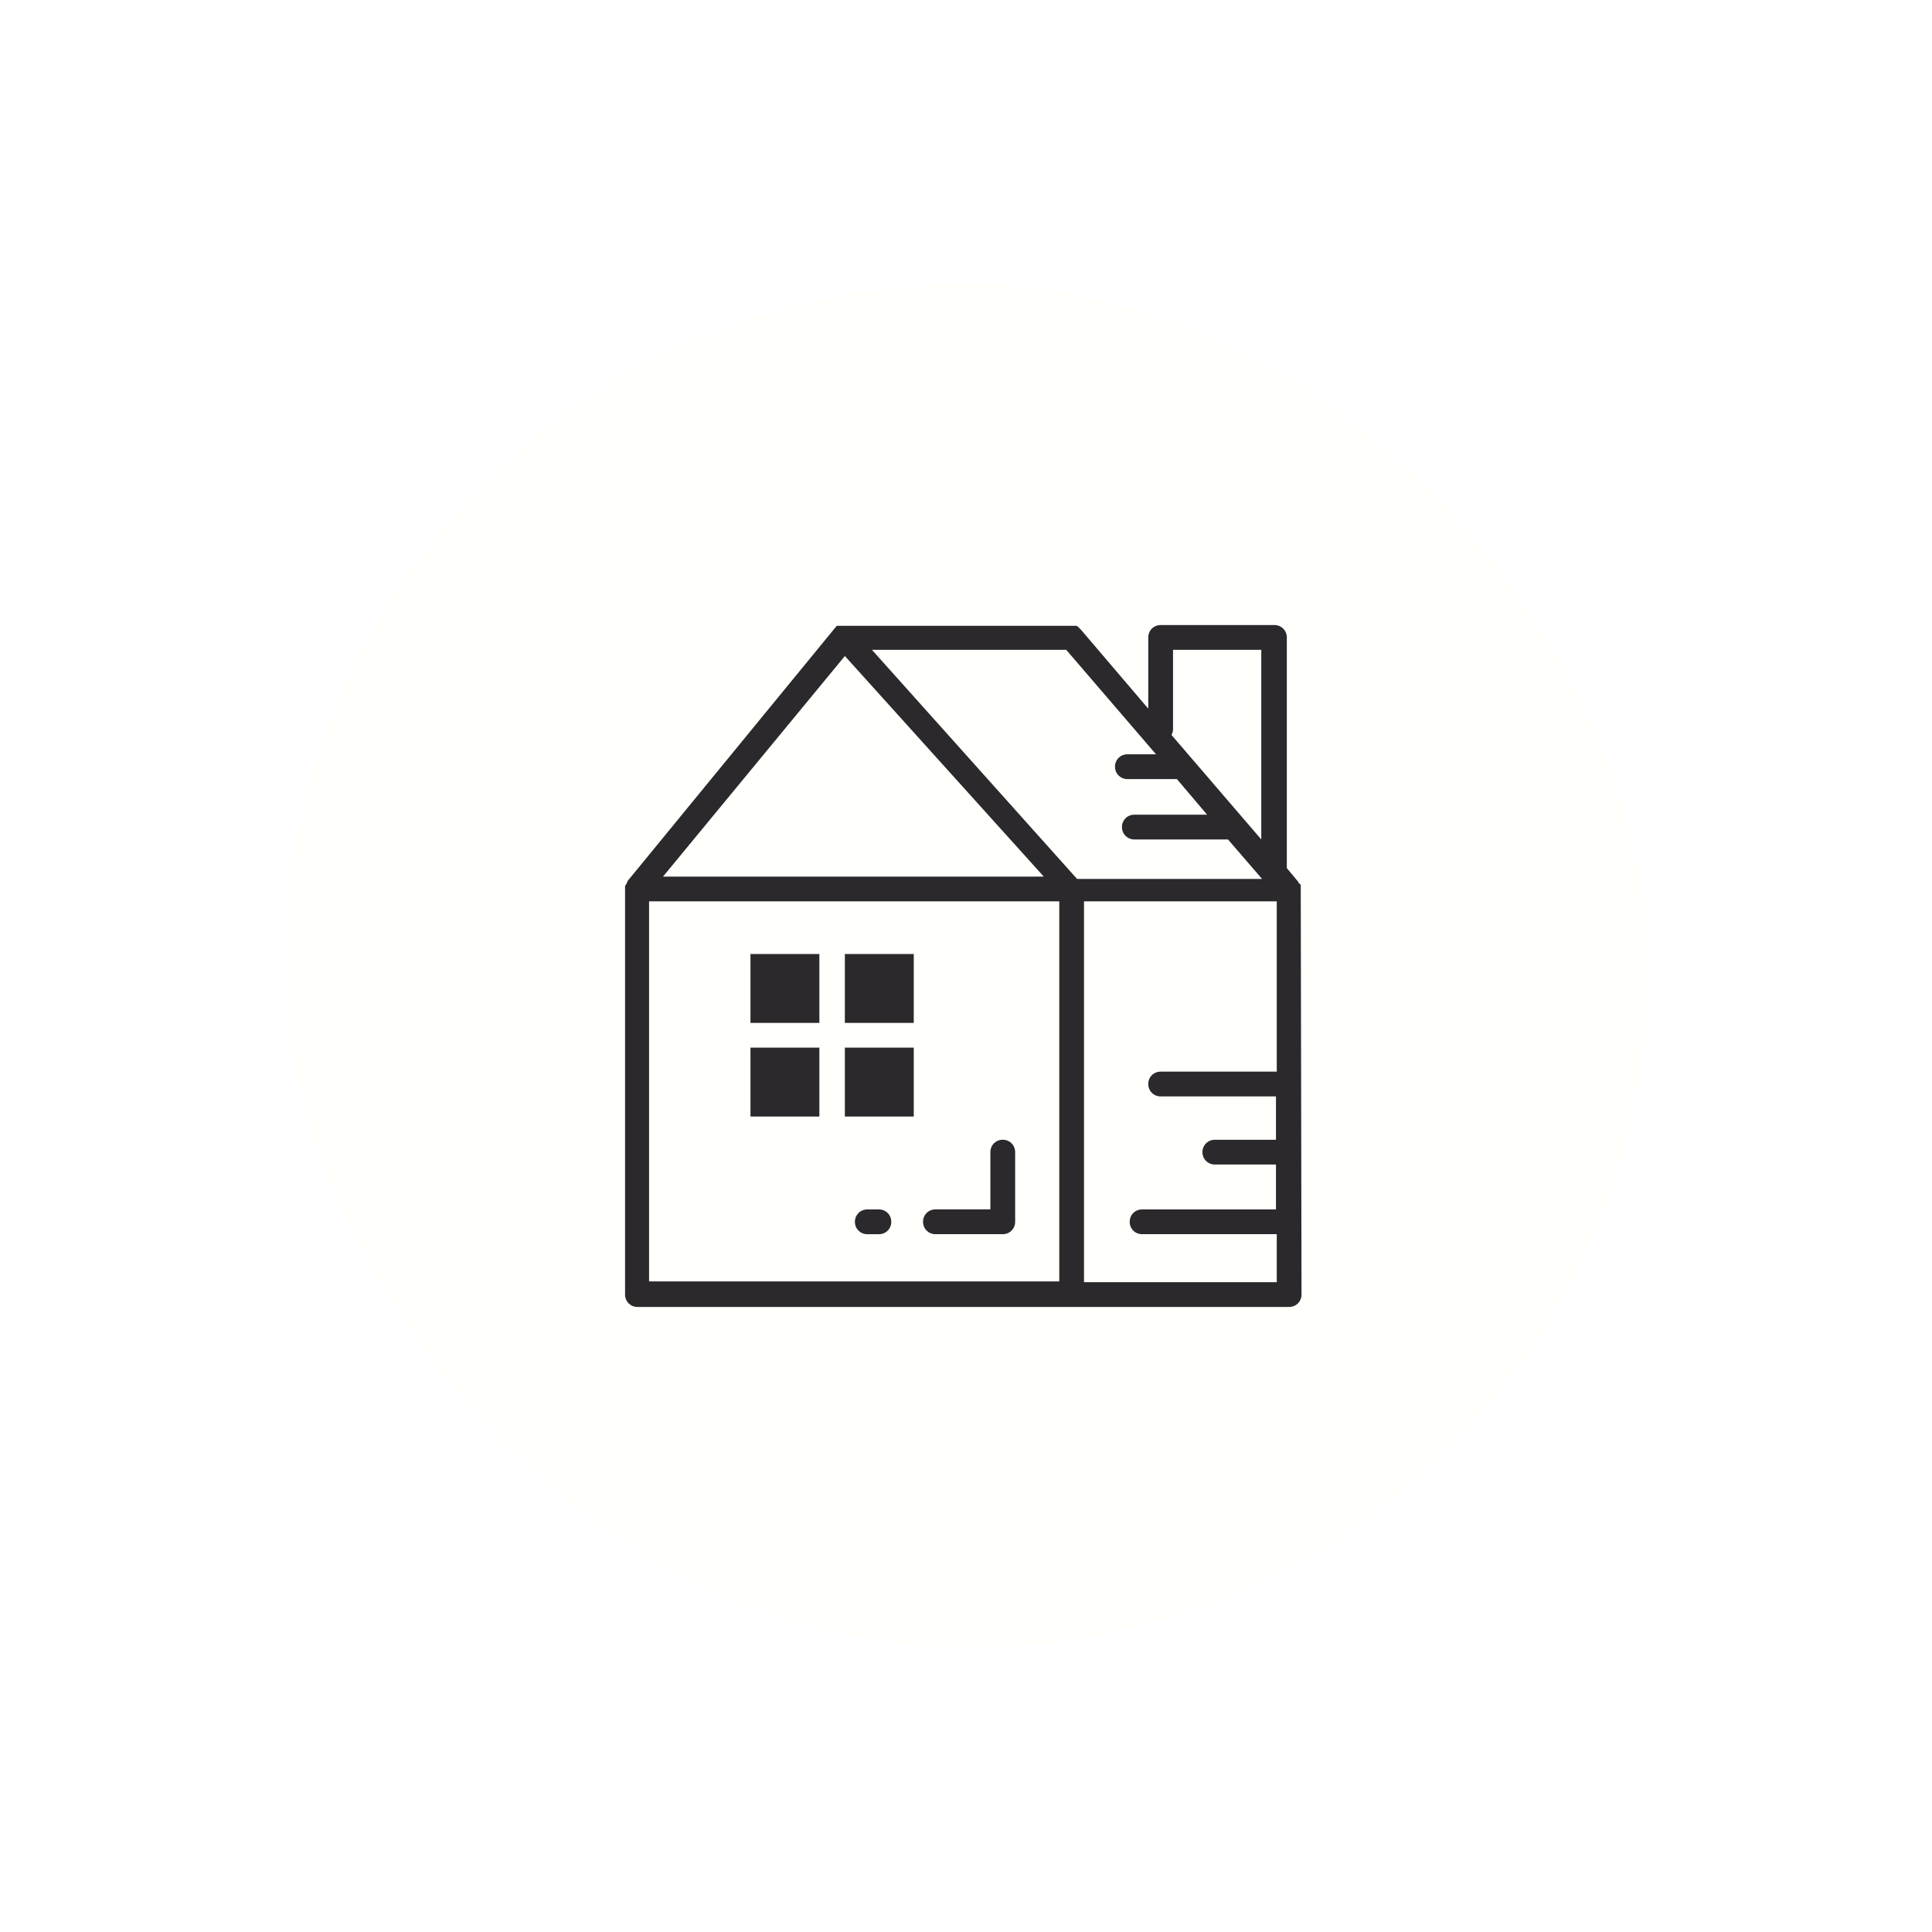 <svg width="68" height="68" viewBox="0 0 68 68" fill="none" xmlns="http://www.w3.org/2000/svg">
<g filter="url(#filter0_d_1500_37263)">
<rect x="10" y="10" width="48" height="48" rx="24" fill="#FFFFFC"/>
<path d="M45.782 31.262C45.782 31.235 45.782 31.235 45.782 31.208V31.18V31.153C45.782 31.126 45.782 31.126 45.755 31.126C45.755 31.126 45.755 31.099 45.728 31.099C45.728 31.072 45.7 31.072 45.7 31.072C45.7 31.072 45.7 31.072 45.7 31.044L45.292 30.554V22.436C45.292 22.191 45.101 22 44.856 22H40.851C40.606 22 40.415 22.191 40.415 22.436V24.942L38.045 22.163L38.018 22.136L37.991 22.109L37.964 22.082L37.936 22.055C37.936 22.055 37.909 22.055 37.909 22.027C37.882 22.027 37.882 22.027 37.855 22.027H37.828C37.8 22.027 37.8 22.027 37.773 22.027C37.773 22.027 37.773 22.027 37.746 22.027H29.709C29.709 22.027 29.709 22.027 29.682 22.027H29.655H29.628H29.601H29.573H29.546H29.519H29.491C29.491 22.027 29.491 22.027 29.464 22.027C29.464 22.027 29.437 22.027 29.437 22.055C29.437 22.055 29.41 22.055 29.41 22.082L29.383 22.109L22.082 31.017C22.082 31.017 22.082 31.017 22.082 31.044C22.082 31.044 22.055 31.072 22.055 31.099C22.055 31.099 22.055 31.126 22.027 31.126C22.027 31.153 22.027 31.153 22 31.18V31.208V31.235C22 31.262 22 31.262 22 31.289C22 31.289 22 31.289 22 31.317V45.564C22 45.809 22.191 46 22.436 46H45.373C45.619 46 45.809 45.809 45.809 45.564L45.782 31.262C45.782 31.289 45.782 31.289 45.782 31.262ZM41.287 25.678V22.872H44.393V29.546L41.233 25.868C41.26 25.814 41.287 25.732 41.287 25.678ZM29.737 23.09L36.738 30.854H23.335L29.737 23.09ZM37.283 45.101H22.845V31.725H37.283V45.101ZM30.69 22.872H37.528L40.688 26.549H39.68C39.435 26.549 39.244 26.74 39.244 26.985C39.244 27.23 39.435 27.421 39.68 27.421H41.396H41.423L42.486 28.674H39.925C39.68 28.674 39.489 28.865 39.489 29.11C39.489 29.355 39.68 29.546 39.925 29.546H43.221L44.42 30.935H37.909L30.69 22.872ZM44.938 37.718H40.851C40.606 37.718 40.415 37.909 40.415 38.154C40.415 38.4 40.606 38.59 40.851 38.59H44.91V40.116H42.758C42.513 40.116 42.322 40.306 42.322 40.552C42.322 40.797 42.513 40.987 42.758 40.987H44.91V42.568H40.197C39.952 42.568 39.762 42.758 39.762 43.003C39.762 43.249 39.952 43.439 40.197 43.439H44.938V45.128H38.154V31.725H44.938V37.718Z" fill="#2B292C"/>
<path d="M28.839 33.578H26.414V36.003H28.839V33.578Z" fill="#2B292C"/>
<path d="M32.161 33.578H29.736V36.003H32.161V33.578Z" fill="#2B292C"/>
<path d="M28.839 36.873H26.414V39.298H28.839V36.873Z" fill="#2B292C"/>
<path d="M32.161 36.873H29.736V39.298H32.161V36.873Z" fill="#2B292C"/>
<path d="M32.924 43.439H35.294C35.539 43.439 35.73 43.248 35.73 43.003V40.551C35.73 40.306 35.539 40.115 35.294 40.115C35.049 40.115 34.858 40.306 34.858 40.551V42.567H32.924C32.679 42.567 32.488 42.758 32.488 43.003C32.488 43.248 32.679 43.439 32.924 43.439Z" fill="#2B292C"/>
<path d="M30.934 42.568H30.526C30.28 42.568 30.09 42.759 30.09 43.004C30.09 43.249 30.28 43.44 30.526 43.44H30.934C31.18 43.44 31.37 43.249 31.37 43.004C31.37 42.759 31.18 42.568 30.934 42.568Z" fill="#2B292C"/>
</g>
<defs>
<filter id="filter0_d_1500_37263" x="0" y="0" width="68" height="68" filterUnits="userSpaceOnUse" color-interpolation-filters="sRGB">
<feFlood flood-opacity="0" result="BackgroundImageFix"/>
<feColorMatrix in="SourceAlpha" type="matrix" values="0 0 0 0 0 0 0 0 0 0 0 0 0 0 0 0 0 0 127 0" result="hardAlpha"/>
<feOffset/>
<feGaussianBlur stdDeviation="5"/>
<feComposite in2="hardAlpha" operator="out"/>
<feColorMatrix type="matrix" values="0 0 0 0 0.693 0 0 0 0 0.693 0 0 0 0 0.693 0 0 0 0.5 0"/>
<feBlend mode="normal" in2="BackgroundImageFix" result="effect1_dropShadow_1500_37263"/>
<feBlend mode="normal" in="SourceGraphic" in2="effect1_dropShadow_1500_37263" result="shape"/>
</filter>
</defs>
</svg>

